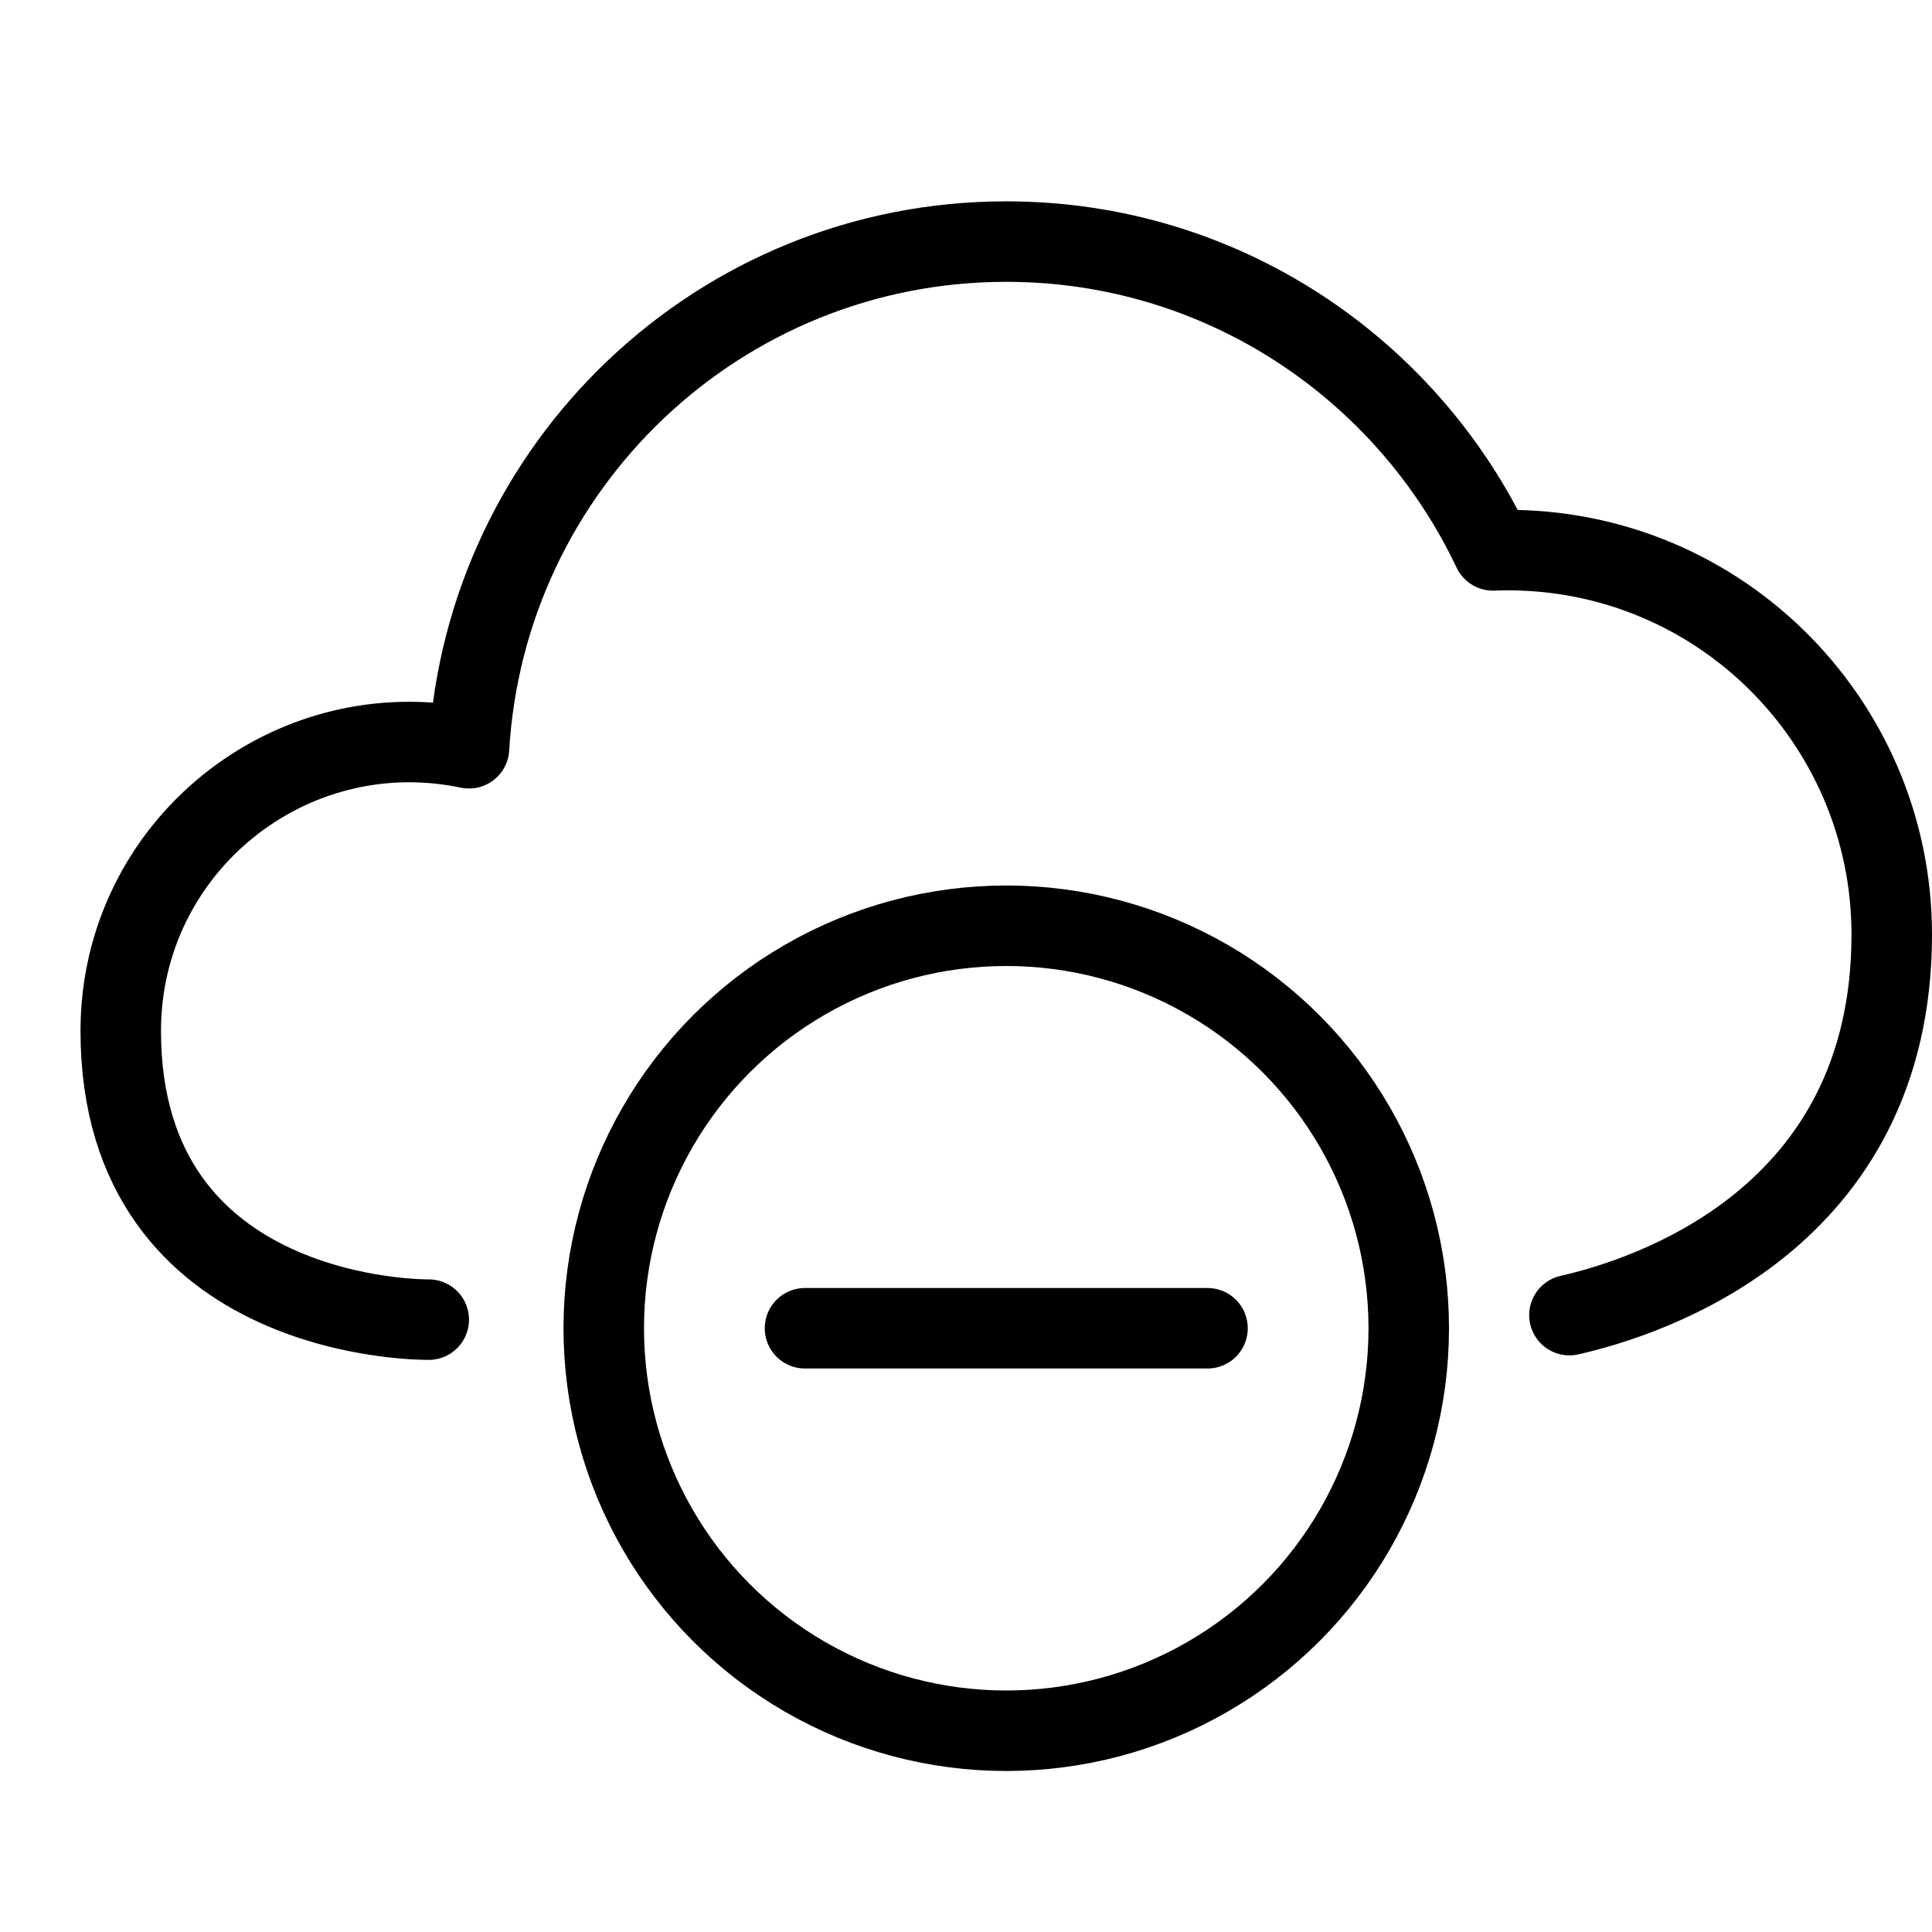 <?xml version="1.0" encoding="utf-8"?>
<!-- Generator: Adobe Illustrator 16.0.3, SVG Export Plug-In . SVG Version: 6.00 Build 0)  -->
<!DOCTYPE svg PUBLIC "-//W3C//DTD SVG 1.1//EN" "http://www.w3.org/Graphics/SVG/1.1/DTD/svg11.dtd">
<svg version="1.1" xmlns="http://www.w3.org/2000/svg" xmlns:xlink="http://www.w3.org/1999/xlink" x="0px" y="0px" width="24px"
	 height="24px" viewBox="0 0 24 24" enable-background="new 0 0 24 24" xml:space="preserve">
<g id="Outline_Icons_1_">
	<g id="Outline_Icons">
		<g>
			<g>
				<path fill="none" stroke="#000000" stroke-linecap="round" stroke-linejoin="round" stroke-miterlimit="10" d="M19.496,16.337
					c0.977-0.221,4.004-1.186,4.004-4.728c0-2.675-2.208-4.874-4.954-4.772c-1.073-2.266-3.373-3.836-6.046-3.836
					c-3.562,0-6.467,2.783-6.674,6.294C3.594,8.829,1.5,10.528,1.5,12.806c0,3.644,3.826,3.587,3.826,3.587"/>
			</g>
			<g>
				<circle fill="none" stroke="#000000" stroke-linejoin="round" stroke-miterlimit="10" cx="12.5" cy="16.5" r="5"/>
				
					<line fill="none" stroke="#000000" stroke-linecap="round" stroke-linejoin="round" stroke-miterlimit="10" x1="15" y1="16.5" x2="10" y2="16.5"/>
			</g>
		</g>
	</g>
	<g id="New_icons_1_">
	</g>
</g>
<g id="Invisible_Shape">
	<rect fill="none" width="24" height="24"/>
</g>
</svg>

